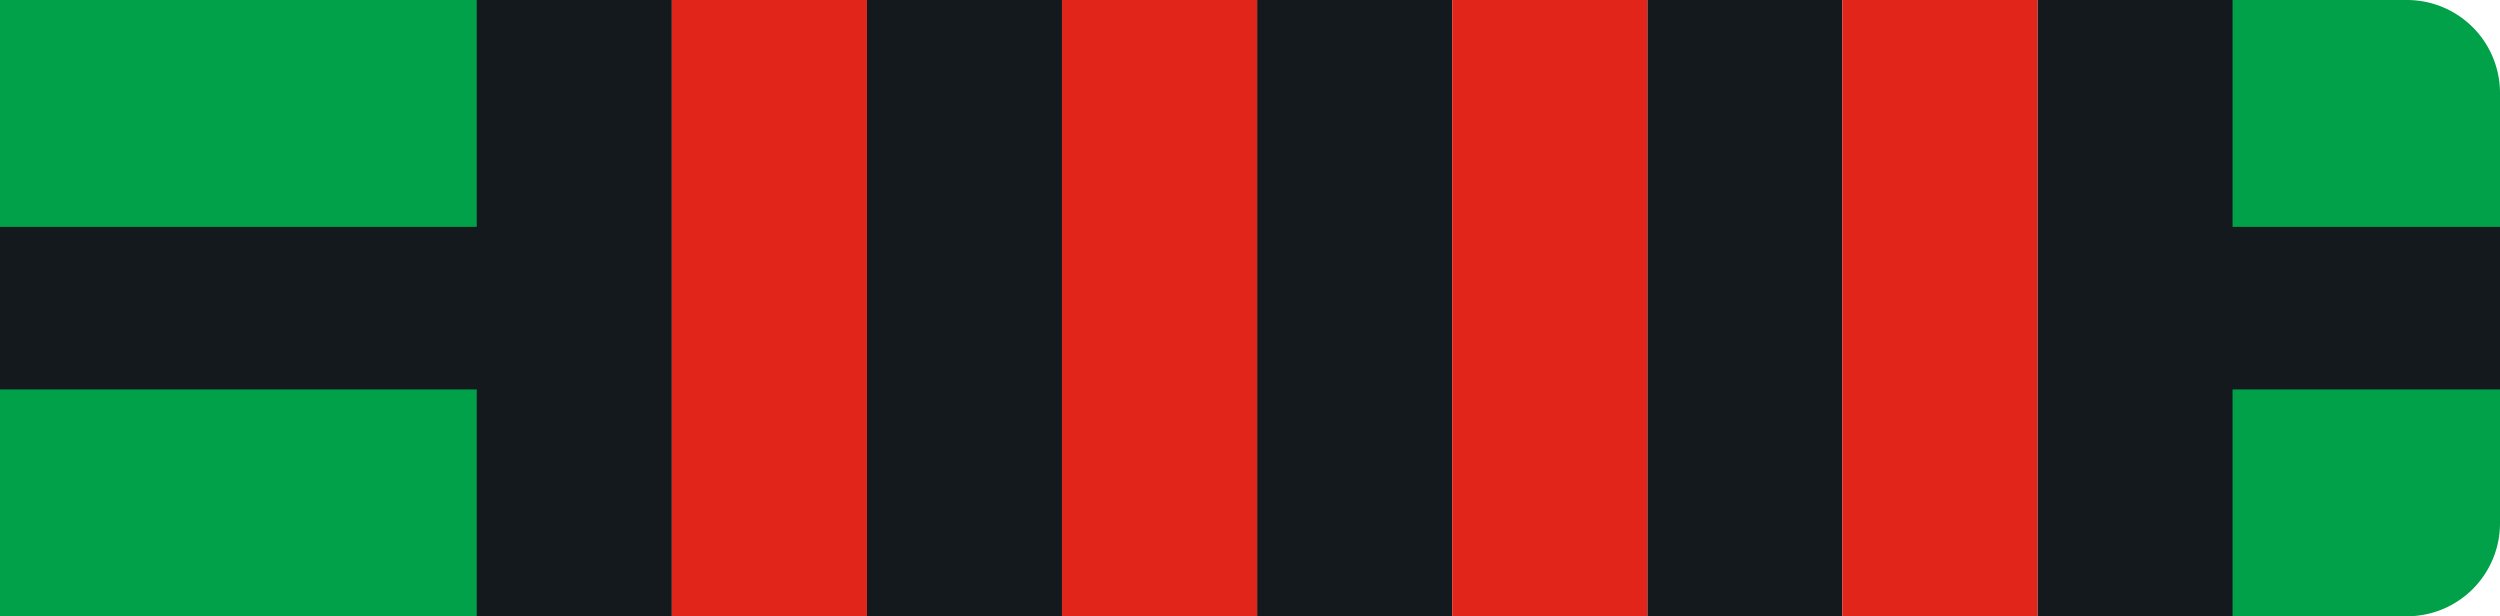 <svg id="Layer_1" data-name="Layer 1" xmlns="http://www.w3.org/2000/svg" viewBox="0 0 215 53"><defs><style>.cls-grb4r-1{fill:#01a14a !important;}.cls-grb4r-2{fill:#14191d !important;}.cls-grb4r-3{fill:#fff !important;}.cls-grb4r-4{fill:#e1251b !important;}</style></defs><g id="Group_239" data-name="Group 239"><path id="Rectangle_26" data-name="Rectangle 26" class="cls-grb4r-1" d="M0,0H207a8,8,0,0,1,8,8V45a8,8,0,0,1-8,8H0V0Z"/><rect id="Rectangle_27" data-name="Rectangle 27" class="cls-grb4r-2" y="19.51" width="215" height="13.98"/><rect id="Rectangle_27-2" data-name="Rectangle 27" class="cls-grb4r-2" x="41" width="151" height="53"/></g><g id="Layer_2" data-name="Layer 2"><rect id="_1" data-name="1" class="cls-grb4r-3" x="158.44" width="16.78" height="53"/><rect id="_2" data-name="2" class="cls-grb4r-3" x="124.89" width="16.78" height="53"/><rect id="_3" data-name="3" class="cls-grb4r-3" x="91.33" width="16.78" height="53"/><rect id="_4" data-name="4" class="cls-grb4r-3" x="57.78" width="16.78" height="53"/></g><g id="Layer_3" data-name="Layer 3"><rect id="_1-2" data-name="1" class="cls-grb4r-4" x="158.44" width="16.78" height="53"/><rect id="_2-2" data-name="2" class="cls-grb4r-4" x="124.89" width="16.78" height="53"/><rect id="_3-2" data-name="3" class="cls-grb4r-4" x="91.33" width="16.78" height="53"/><rect id="_4-2" data-name="4" class="cls-grb4r-4" x="57.78" width="16.78" height="53"/></g></svg>
